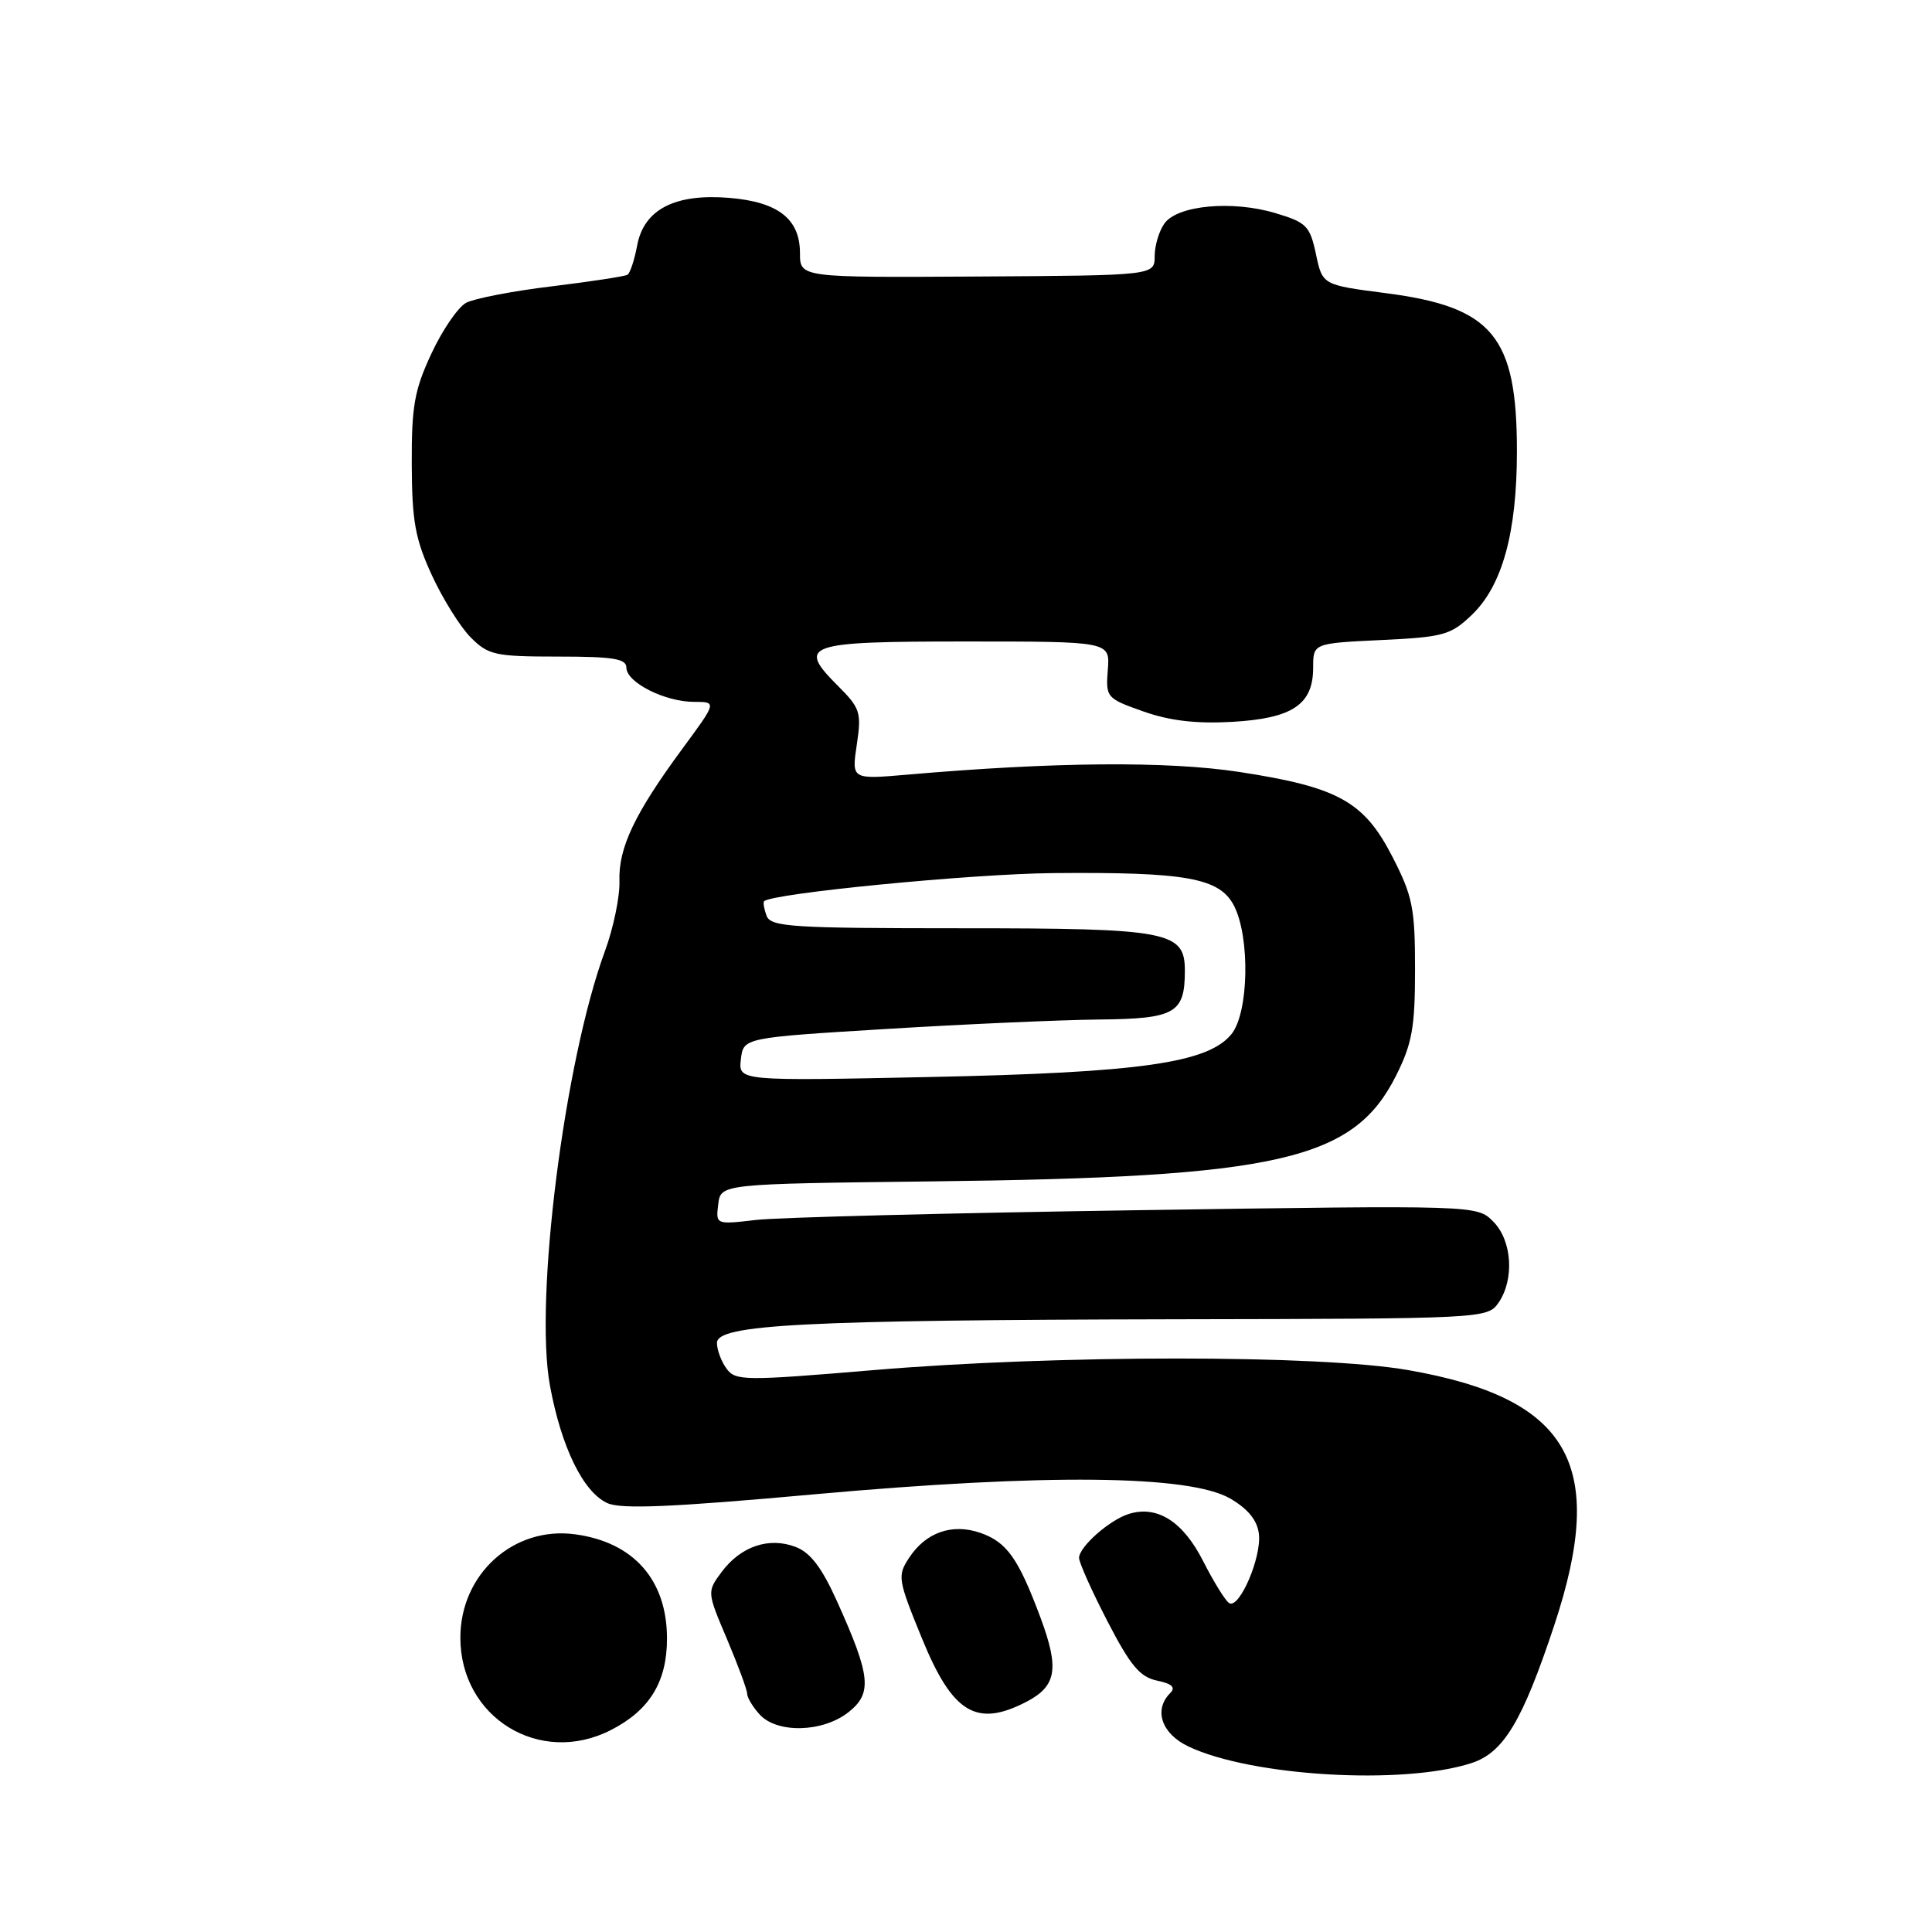 <?xml version="1.0" encoding="UTF-8" standalone="no"?>
<!DOCTYPE svg PUBLIC "-//W3C//DTD SVG 1.1//EN" "http://www.w3.org/Graphics/SVG/1.1/DTD/svg11.dtd" >
<svg xmlns="http://www.w3.org/2000/svg" xmlns:xlink="http://www.w3.org/1999/xlink" version="1.1" viewBox="0 0 256 256">
 <g >
 <path fill="currentColor"
d=" M 194.97 233.62 C 199.23 232.24 201.72 228.10 205.95 215.35 C 213.02 194.01 208.01 185.28 186.56 181.54 C 174.87 179.50 140.04 179.50 115.83 181.54 C 98.59 182.99 97.46 182.98 96.27 181.35 C 95.57 180.40 95.00 178.86 95.00 177.94 C 95.00 175.50 106.50 174.91 155.79 174.81 C 196.49 174.74 197.09 174.71 198.54 172.65 C 200.70 169.55 200.37 164.37 197.85 161.85 C 195.69 159.69 195.69 159.69 150.60 160.36 C 125.79 160.73 103.10 161.31 100.17 161.65 C 94.84 162.27 94.84 162.27 95.17 159.57 C 95.50 156.87 95.50 156.87 123.50 156.54 C 169.49 156.01 179.37 153.75 185.00 142.50 C 187.12 138.27 187.50 136.11 187.50 128.43 C 187.50 120.31 187.18 118.74 184.50 113.52 C 180.73 106.19 177.32 104.30 164.23 102.29 C 154.68 100.83 139.74 100.95 120.17 102.65 C 112.84 103.28 112.84 103.28 113.53 98.67 C 114.17 94.40 113.98 93.83 111.05 90.90 C 105.54 85.39 106.67 85.00 128.01 85.00 C 147.09 85.00 147.09 85.00 146.79 88.75 C 146.51 92.42 146.60 92.54 151.50 94.27 C 155.01 95.51 158.52 95.92 163.28 95.65 C 171.26 95.19 174.00 93.36 174.00 88.47 C 174.00 85.24 174.00 85.24 182.99 84.81 C 191.27 84.42 192.23 84.15 195.02 81.48 C 199.06 77.61 201.00 70.59 201.00 59.79 C 201.00 44.55 197.79 40.68 183.67 38.85 C 175.23 37.76 175.23 37.76 174.37 33.67 C 173.57 29.93 173.12 29.47 169.00 28.24 C 163.30 26.53 156.06 27.19 154.31 29.59 C 153.59 30.58 153.00 32.53 153.00 33.94 C 152.99 36.50 152.99 36.50 129.50 36.64 C 106.00 36.78 106.00 36.78 106.00 33.54 C 106.00 29.02 103.12 26.76 96.65 26.22 C 89.44 25.62 85.33 27.74 84.43 32.51 C 84.07 34.44 83.49 36.20 83.14 36.41 C 82.79 36.62 78.28 37.31 73.12 37.94 C 67.95 38.56 62.85 39.55 61.77 40.12 C 60.69 40.70 58.62 43.72 57.17 46.84 C 54.91 51.67 54.53 53.82 54.56 61.50 C 54.59 69.07 55.01 71.41 57.23 76.23 C 58.68 79.38 61.01 83.10 62.39 84.48 C 64.71 86.80 65.62 87.00 73.95 87.00 C 81.26 87.00 83.00 87.28 83.00 88.47 C 83.00 90.42 88.11 93.00 91.95 93.00 C 95.00 93.00 95.00 93.00 90.39 99.25 C 84.09 107.81 81.93 112.35 82.08 116.76 C 82.14 118.82 81.28 122.98 80.16 126.02 C 74.79 140.61 70.78 172.25 72.87 183.59 C 74.37 191.76 77.28 197.72 80.48 199.17 C 82.29 200.00 89.07 199.71 107.83 198.01 C 138.58 195.24 157.62 195.43 163.02 198.57 C 165.38 199.95 166.60 201.45 166.81 203.26 C 167.18 206.36 164.21 213.25 162.87 212.42 C 162.37 212.11 160.83 209.62 159.44 206.89 C 156.78 201.63 153.38 199.45 149.62 200.59 C 147.07 201.36 143.01 204.93 142.98 206.42 C 142.97 207.02 144.65 210.78 146.73 214.80 C 149.77 220.69 151.04 222.21 153.31 222.69 C 155.30 223.10 155.81 223.59 155.06 224.34 C 152.83 226.57 153.91 229.73 157.48 231.42 C 165.81 235.38 185.92 236.56 194.97 233.62 Z  M 80.93 229.25 C 86.07 226.63 88.38 222.86 88.38 217.12 C 88.38 209.35 83.96 204.34 76.18 203.30 C 68.05 202.21 61.00 208.57 61.00 217.00 C 61.00 227.59 71.51 234.05 80.93 229.25 Z  M 112.42 226.88 C 115.61 224.37 115.38 222.10 110.94 212.25 C 108.90 207.71 107.38 205.71 105.41 204.97 C 101.89 203.63 98.17 204.89 95.64 208.27 C 93.67 210.92 93.67 210.92 96.34 217.21 C 97.80 220.67 99.00 223.91 99.00 224.42 C 99.00 224.93 99.74 226.17 100.65 227.17 C 102.95 229.71 109.01 229.57 112.42 226.88 Z  M 135.98 225.51 C 140.00 223.43 140.39 221.13 137.88 214.37 C 134.94 206.49 133.42 204.34 129.90 203.11 C 126.17 201.82 122.67 203.04 120.46 206.42 C 118.89 208.81 118.97 209.29 122.16 217.09 C 126.21 227.00 129.37 228.93 135.98 225.51 Z  M 98.17 140.37 C 98.50 137.50 98.50 137.50 117.50 136.34 C 127.95 135.70 140.65 135.14 145.71 135.09 C 155.73 134.99 157.00 134.26 157.00 128.62 C 157.00 123.40 154.88 123.00 127.38 123.00 C 104.96 123.00 102.15 122.82 101.58 121.36 C 101.24 120.45 101.09 119.58 101.25 119.42 C 102.30 118.37 128.73 115.79 139.50 115.69 C 157.19 115.53 161.60 116.32 163.51 120.01 C 165.66 124.19 165.47 134.19 163.18 137.02 C 160.08 140.85 151.11 142.13 123.17 142.71 C 97.84 143.24 97.84 143.24 98.17 140.37 Z "/>
</g>
</svg>